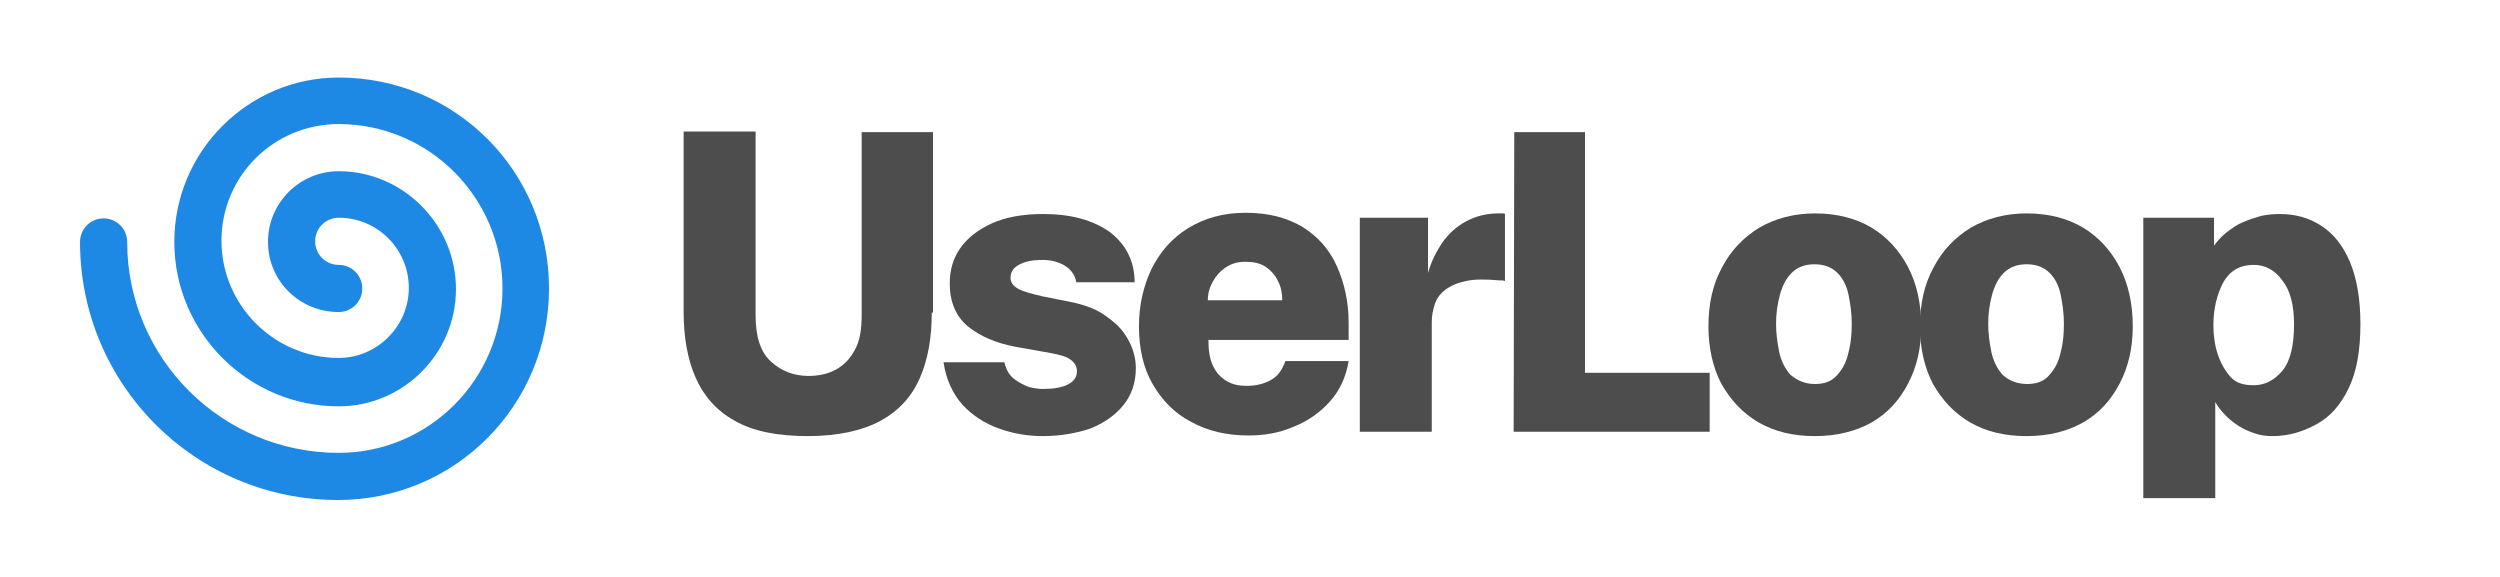<?xml version="1.0" encoding="utf-8"?>
<!-- Generator: Adobe Illustrator 24.0.1, SVG Export Plug-In . SVG Version: 6.00 Build 0)  -->
<svg version="1.1" id="Layer_1" xmlns="http://www.w3.org/2000/svg" xmlns:xlink="http://www.w3.org/1999/xlink" x="0px" y="0px"
	 viewBox="0 0 403 93" style="enable-background:new 0 0 403 93;" xml:space="preserve">
<style type="text/css">
	.st0{fill:#1E88E5;}
	.st1{fill:#4D4D4D;}
</style>
<path class="st0" d="M54.6,12.5C40,12.5,28.1,24.4,28.1,39S40,65.5,54.6,65.5c10.4,0,18.9-8.5,18.9-18.9s-8.5-19-18.9-19
	c-6.3,0-11.4,5.1-11.4,11.4s5.1,11.3,11.4,11.3c2.1,0,3.8-1.7,3.8-3.8s-1.7-3.8-3.8-3.8s-3.8-1.7-3.8-3.8s1.7-3.8,3.8-3.8
	c6.3,0,11.3,5.1,11.3,11.3s-5.1,11.3-11.3,11.3c-10.4,0-18.9-8.5-18.9-18.9S44.1,20,54.6,20C69.2,20,81,31.9,81,46.5
	S69.2,73,54.6,73c-18.8,0-34.1-15.2-34.1-34c0-2.1-1.7-3.8-3.8-3.8s-3.8,1.7-3.8,3.8c0,23,18.6,41.6,41.6,41.6
	c18.8,0,34-15.2,34-34.1S73.4,12.5,54.6,12.5z"/>
<g>
	<path class="st1" d="M150.2,50.4c0,4-0.6,7.5-1.9,10.5c-1.3,3-3.4,5.3-6.3,6.9c-2.9,1.6-6.9,2.5-11.8,2.5s-8.9-0.8-11.8-2.5
		c-2.9-1.6-5-4-6.3-7c-1.3-3-1.9-6.5-1.9-10.6v-29h11.6v29.6c0,3.5,0.8,6,2.5,7.5c1.6,1.5,3.7,2.3,6,2.3c1.6,0,3.1-0.3,4.4-1
		c1.3-0.7,2.3-1.7,3.1-3.2c0.8-1.4,1.1-3.3,1.1-5.6V21.3h11.5V50.4z"/>
	<path class="st1" d="M168.1,70.3c-2.4,0-4.8-0.4-7-1.2c-2.3-0.8-4.3-2.1-5.9-3.8c-1.6-1.8-2.7-4.1-3.1-6.9h9.8
		c0.3,1.2,0.8,2.1,1.6,2.7c0.8,0.6,1.6,1,2.4,1.3c0.9,0.2,1.6,0.3,2.2,0.3c1.6,0,3-0.2,4-0.7c1-0.5,1.5-1.2,1.5-2.1
		c0-0.8-0.3-1.4-1-1.9c-0.6-0.5-1.7-0.8-3.3-1.1l-5.6-1c-3.2-0.6-5.7-1.7-7.7-3.3c-1.9-1.6-2.9-3.9-2.9-6.9c0-2.1,0.5-4,1.7-5.7
		c1.2-1.7,2.9-3,5.1-4c2.2-1,5-1.5,8.3-1.5c4.5,0,8,1,10.7,2.9c2.6,2,4,4.7,4,8.1h-9.4c-0.2-1.2-0.9-2.1-1.9-2.7
		c-1-0.6-2.2-0.9-3.6-0.9c-1.4,0-2.6,0.2-3.6,0.7c-1,0.5-1.5,1.2-1.5,2.2c0,0.7,0.4,1.3,1.3,1.8c0.8,0.4,2.2,0.8,4,1.2l5,1
		c2.1,0.5,3.8,1.2,5,2.1c1.3,0.9,2.3,1.8,3,2.8c0.7,1,1.2,2,1.5,3c0.3,1,0.4,1.9,0.4,2.6c0,2.4-0.7,4.4-2,6
		c-1.3,1.6-3.1,2.9-5.4,3.8C173.6,69.8,171,70.3,168.1,70.3z"/>
	<path class="st1" d="M194.8,54.9c0,1.6,0.2,2.9,0.7,4c0.5,1.1,1.2,1.9,2.2,2.5s2,0.8,3.3,0.8c1.4,0,2.7-0.3,3.8-0.9
		c1.1-0.6,1.9-1.6,2.4-3.1h10.2c-0.4,2.5-1.4,4.7-3,6.5c-1.6,1.8-3.6,3.2-5.9,4.1c-2.3,1-4.7,1.4-7.2,1.4c-3.5,0-6.6-0.7-9.3-2.2
		c-2.7-1.4-4.7-3.5-6.2-6.1c-1.5-2.6-2.2-5.7-2.2-9.3c0-3.4,0.7-6.4,2-9.2c1.4-2.8,3.3-5,5.9-6.6s5.6-2.5,9.3-2.5
		c3.7,0,6.7,0.8,9.2,2.3c2.4,1.5,4.3,3.6,5.5,6.3c1.2,2.7,1.9,5.7,1.9,9.1v2.8H194.8z M194.7,48.4h12c0-1.1-0.2-2.2-0.7-3.1
		c-0.4-0.9-1.1-1.7-2-2.3c-0.9-0.6-2-0.8-3.3-0.8c-1.2,0-2.2,0.3-3.1,0.9c-0.9,0.6-1.6,1.4-2.1,2.3C195,46.3,194.7,47.3,194.7,48.4z
		"/>
	<path class="st1" d="M219.2,69.6V35.1h11v8.9c0.5-1.8,1.3-3.4,2.3-4.9c1-1.4,2.3-2.6,3.8-3.4c1.5-0.8,3.2-1.3,5.2-1.3
		c0.2,0,0.5,0,0.7,0c0.2,0,0.3,0,0.4,0.1v10.8c-0.1,0-0.3-0.1-0.4-0.1c-0.2,0-0.3,0-0.5,0c-2.2-0.2-4-0.2-5.4,0.1
		c-1.4,0.3-2.5,0.8-3.3,1.4c-0.8,0.6-1.4,1.4-1.7,2.3c-0.3,0.9-0.5,1.9-0.5,2.9v17.7H219.2z"/>
	<path class="st1" d="M244.1,21.3h11.4v38.8h20.1v9.5h-31.6L244.1,21.3z"/>
	<path class="st1" d="M292.6,70.3c-3.5,0-6.5-0.7-9.1-2.2s-4.5-3.6-6-6.2c-1.4-2.7-2.1-5.8-2.1-9.3c0-3.6,0.7-6.8,2.2-9.5
		c1.4-2.7,3.4-4.8,6-6.4c2.6-1.5,5.6-2.3,9-2.3c3.5,0,6.6,0.8,9.1,2.3c2.5,1.5,4.5,3.7,5.9,6.4c1.4,2.7,2.1,5.9,2.1,9.5
		c0,3.5-0.7,6.5-2.1,9.2c-1.4,2.7-3.3,4.8-5.9,6.3C299.2,69.5,296.1,70.3,292.6,70.3z M292.6,61.9c1.6,0,2.8-0.5,3.6-1.5
		c0.9-1,1.5-2.2,1.8-3.7c0.4-1.5,0.5-3,0.5-4.6c0-1.5-0.2-3-0.5-4.5s-0.9-2.7-1.8-3.6s-2.1-1.4-3.7-1.4c-1.6,0-2.8,0.5-3.7,1.4
		c-0.9,0.9-1.5,2.1-1.9,3.6c-0.4,1.5-0.6,3-0.6,4.6c0,1.5,0.2,3,0.5,4.5c0.3,1.5,1,2.8,1.8,3.7C289.8,61.4,291,61.9,292.6,61.9z"/>
	<path class="st1" d="M326.7,70.3c-3.5,0-6.5-0.7-9.1-2.2s-4.5-3.6-6-6.2c-1.4-2.7-2.1-5.8-2.1-9.3c0-3.6,0.7-6.8,2.2-9.5
		c1.4-2.7,3.4-4.8,6-6.4c2.6-1.5,5.6-2.3,9-2.3c3.5,0,6.6,0.8,9.1,2.3c2.5,1.5,4.5,3.7,5.9,6.4c1.4,2.7,2.1,5.9,2.1,9.5
		c0,3.5-0.7,6.5-2.1,9.2c-1.4,2.7-3.3,4.8-5.9,6.3C333.3,69.5,330.3,70.3,326.7,70.3z M326.8,61.9c1.6,0,2.8-0.5,3.6-1.5
		c0.9-1,1.5-2.2,1.8-3.7c0.4-1.5,0.5-3,0.5-4.6c0-1.5-0.2-3-0.5-4.5s-0.9-2.7-1.8-3.6s-2.1-1.4-3.7-1.4c-1.6,0-2.8,0.5-3.7,1.4
		c-0.9,0.9-1.5,2.1-1.9,3.6c-0.4,1.5-0.6,3-0.6,4.6c0,1.5,0.2,3,0.5,4.5c0.3,1.5,1,2.8,1.8,3.7C323.9,61.4,325.2,61.9,326.8,61.9z"
		/>
	<path class="st1" d="M345.5,80.4V35.1h11.4l0,4.5c0.6-0.8,1.3-1.6,2.1-2.2c0.8-0.6,1.6-1.2,2.6-1.6c0.9-0.4,1.9-0.7,2.9-1
		c1-0.2,2-0.3,3-0.3c2.5,0,4.7,0.6,6.7,1.9c2,1.3,3.5,3.2,4.6,5.8c1.1,2.6,1.7,6,1.7,10c0,4.3-0.6,7.7-1.9,10.4
		c-1.3,2.7-3,4.6-5.2,5.8s-4.5,1.9-7.1,1.9c-0.9,0-1.8-0.1-2.7-0.4s-1.7-0.6-2.5-1.1c-0.8-0.5-1.5-1-2.2-1.7
		c-0.7-0.7-1.3-1.4-1.8-2.3v15.5H345.5z M363.3,62.1c1.8,0,3.3-0.8,4.6-2.3c1.3-1.6,1.9-4.1,1.9-7.5c0-3.1-0.6-5.5-1.9-7.1
		c-1.2-1.7-2.8-2.5-4.6-2.5c-2.2,0-3.8,0.9-4.9,2.8c-1,1.9-1.6,4.2-1.6,6.9c0,1.6,0.2,3.2,0.7,4.7c0.5,1.5,1.2,2.7,2.1,3.7
		S361.8,62.1,363.3,62.1z"/>
</g>
</svg>
